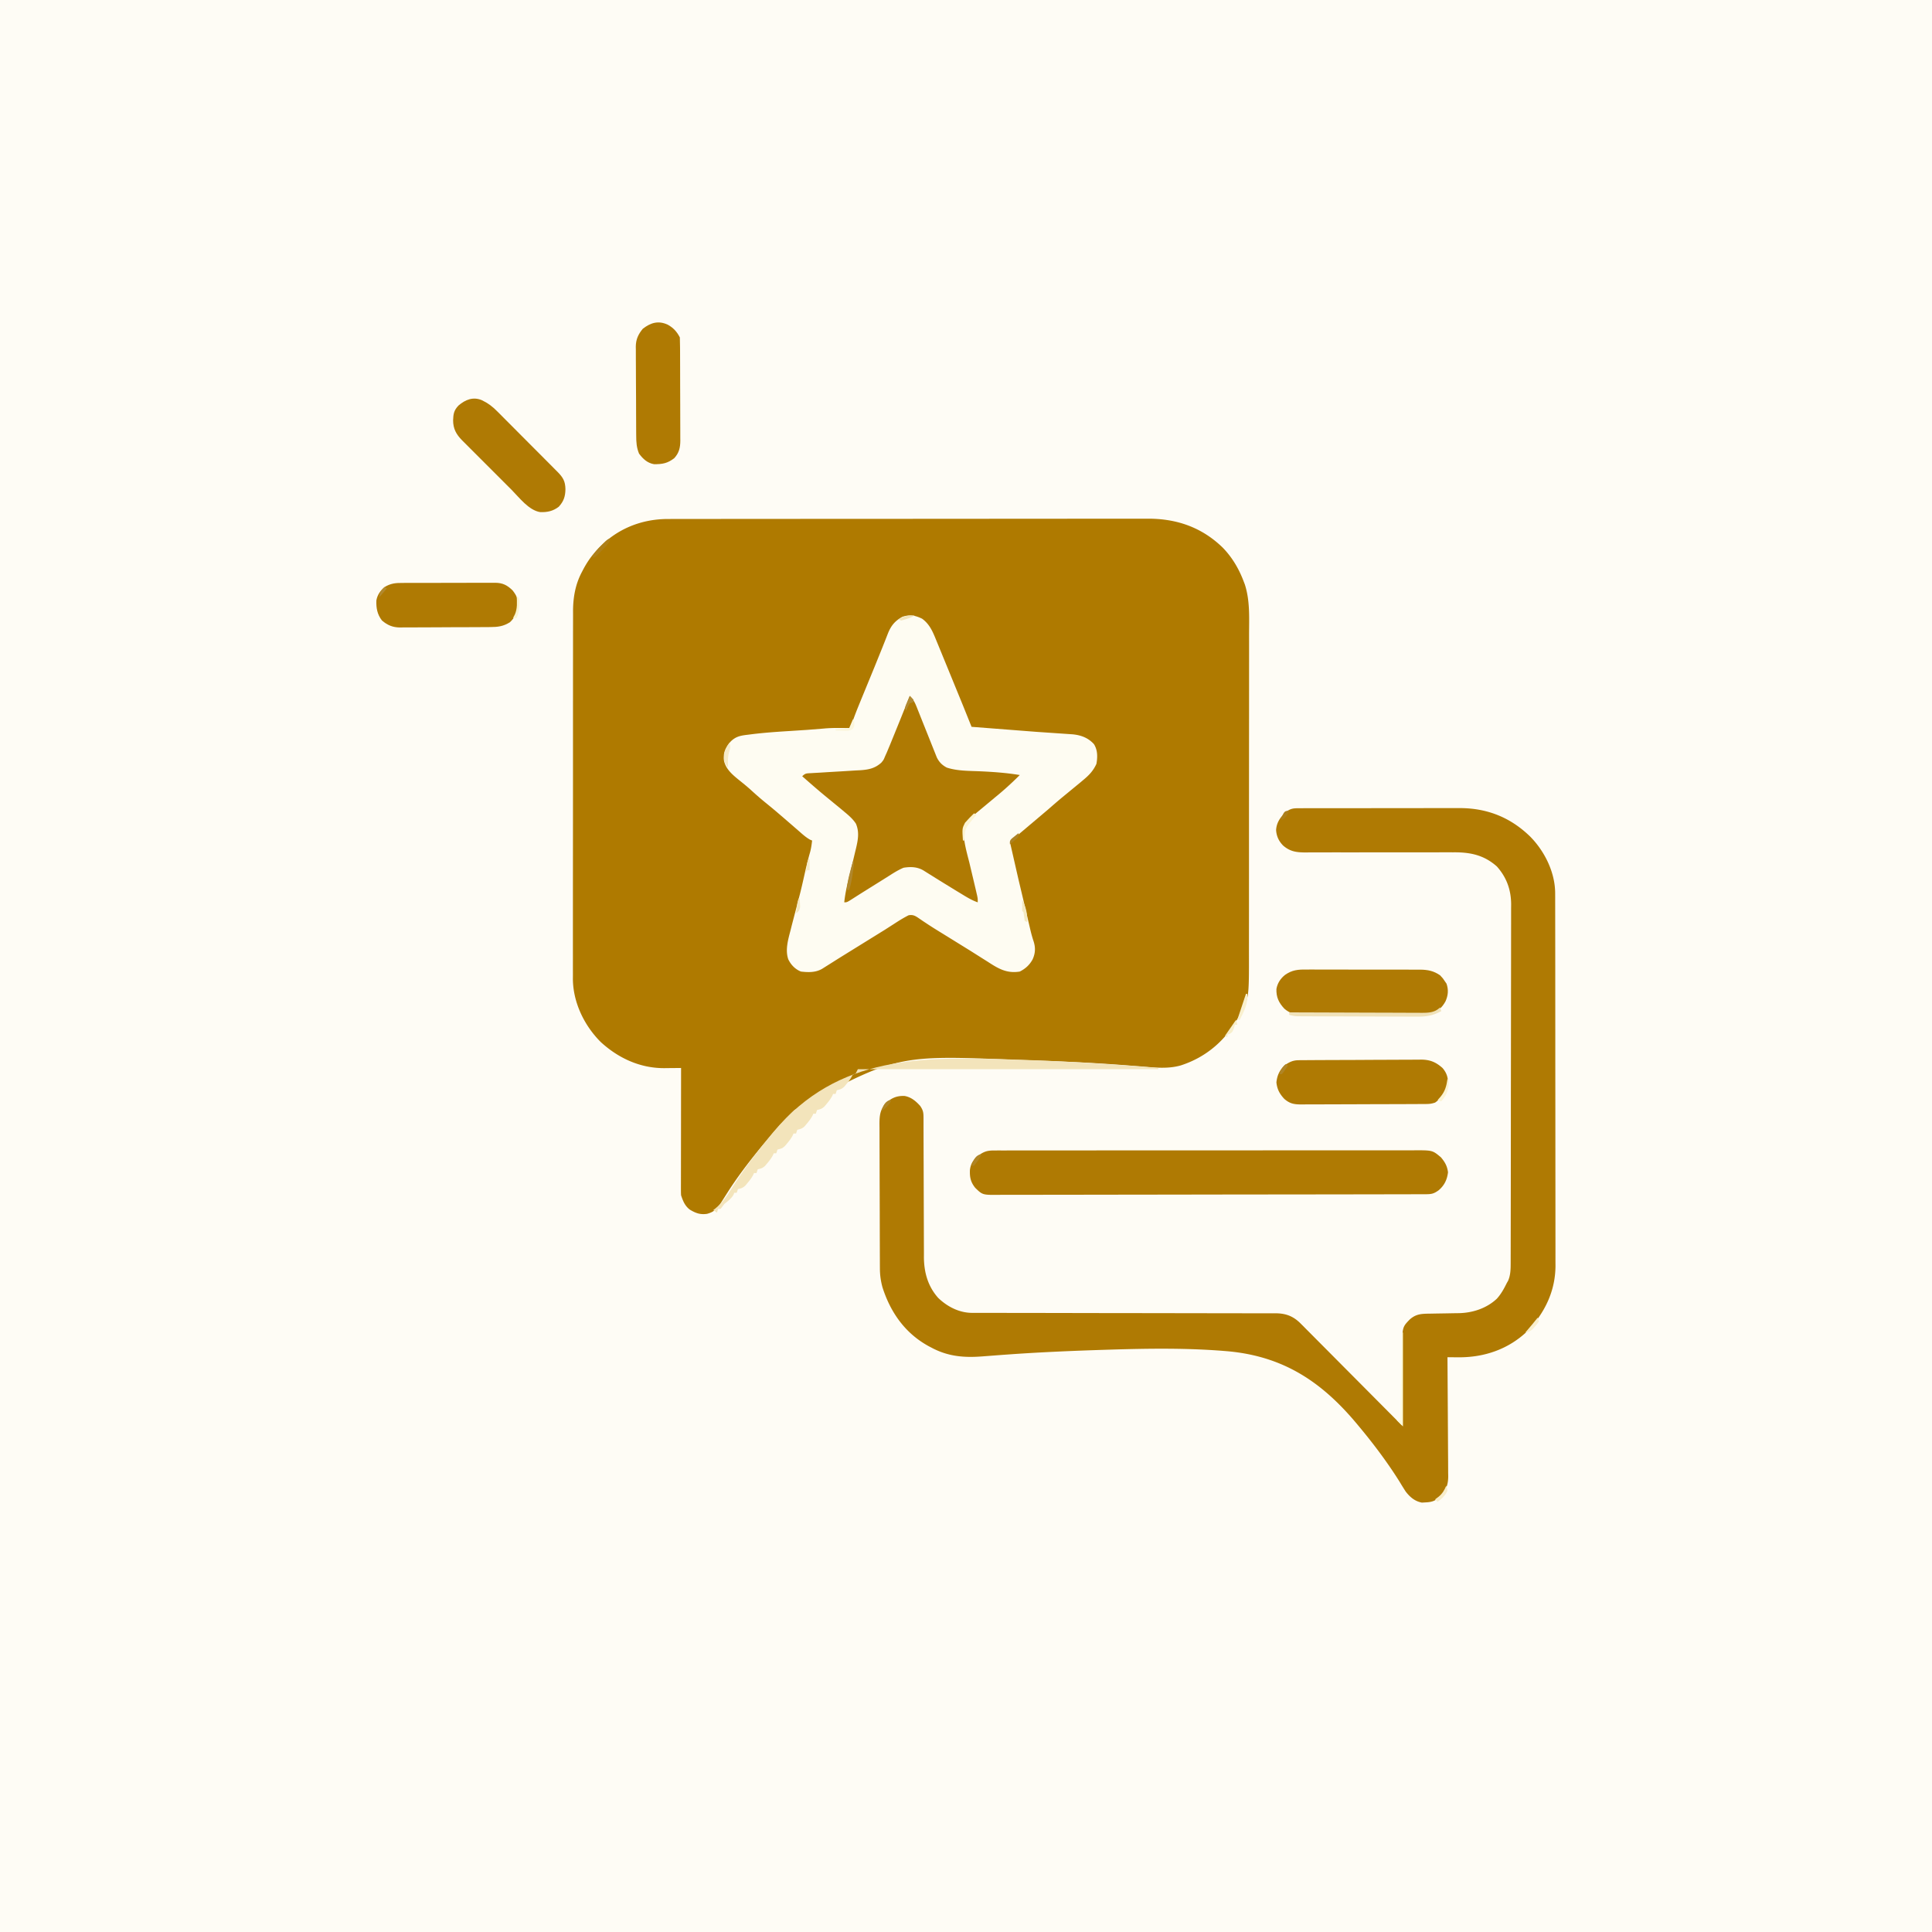 <svg xmlns="http://www.w3.org/2000/svg" width="1563" height="1563" xmlns:v="https://vecta.io/nano"><path d="M0 0h1563v1563H0V0z" fill="#fefcf5"/><path d="M540.351 419.869l2.114-.006 6.975-.003 5.066-.009 13.894-.011 14.996-.016 32.777-.024 20.473-.012 56.708-.026h3.664l3.673-.001 7.368-.001 3.692-.001 59.218-.045 60.828-.037 34.141-.025 29.07-.012 14.824-.011 13.589.001 4.898-.01c23.431-.118 43.82 6.873 60.816 23.357 7.535 7.694 13.06 16.985 16.863 27.023l1.071 2.776c4.204 13.01 3.493 26.501 3.437 40.023l.01 11.319-.009 22.118-.01 25.809-.033 46.081-.021 44.617-.001 48.692-.005 5.202-.002 2.585.001 17.949-.021 21.905-.007 11.155c.071 37.176.071 37.176-7.099 50.082l-1.053 1.99C991.873 841.449 975.859 855.359 955 862c-10.415 2.871-20.639 1.671-31.239.781l-17.323-1.312-3.732-.271c-26.078-1.855-52.202-2.893-78.33-3.698l-2.167-.068c-96.695-3.966-96.695-3.966-179.335 40.456-7.884 7.533-15.07 15.629-22.061 23.987l-1.723 2.054c-10.033 12.007-19.682 24.308-28.299 37.377l-1.181 1.791-5.283 8.306c-3.546 5.621-5.78 8.874-12.327 10.597-5.593.829-9.258-.61-13.98-3.434-3.936-3.052-5.462-6.894-7.02-11.566a67.47 67.47 0 0 1-.12-4.271l-.004-2.639.011-2.886v-3.046l.016-9.983.004-6.915.025-18.214.02-18.58L551 864l-1.885.025-8.584.073-2.964.04c-19.59.102-37.243-7.987-51.567-21.137-13.33-13.292-22.365-31.989-22.53-50.941l.029-3.608-.017-3.941.01-10.714-.01-11.599.009-22.678.01-26.445.033-47.206.021-45.738.001-49.884.005-5.326.002-2.646-.001-18.405.021-22.45.007-11.44.024-12.432-.018-3.608c.082-10.99 1.96-21.432 7.156-31.191l1.065-2.051c2.866-5.382 6.063-10.186 10.185-14.699l2.273-2.516c14.855-15.652 34.621-23.594 56.078-23.616z" fill="#af7a00"/><path d="M1050.792 653.866l3.738-.013 4.124.001 4.327-.01 11.778-.012 7.364-.005 25.711-.013 23.929-.026 20.561-.018 12.271-.013 11.563-.002 4.225-.007c22.483-.091 41.557 7.398 57.703 23.209 11.643 11.878 20.024 28.899 20.045 45.698l.012 3.36-.003 3.66.009 3.913.011 10.733.016 11.583.024 25.321.012 15.819.026 43.822v2.832l.001 2.838.001 5.694.001 2.853.045 45.748.037 47 .025 26.376.012 22.463.011 11.451-.004 12.44.024 3.619c-.12 20.469-8.735 37.953-22.642 52.63-15.369 14.766-35.11 21.471-56.187 21.25l-2.506-.014L1171 1098l.034 3.894.225 36.371.118 18.698.097 18.051.054 6.88.039 9.651.054 2.86c-.05 6.414-1.522 10.623-5.622 15.595-4.273 3.875-6.897 5.198-12.625 5.438l-3.039.184c-5.637-1.049-9.64-4.406-13.102-8.927-1.814-2.785-3.541-5.611-5.257-8.457-9.891-15.676-20.913-30.324-32.79-44.55l-1.637-1.969c-28.457-34.003-59.284-54.384-104.11-58.524-31.846-2.766-63.9-2.313-95.815-1.32l-2.178.067c-26.747.827-53.484 1.949-80.178 3.856l-3.672.256-16.901 1.285c-14.73 1.142-27.697.094-41.009-7.026l-1.992-1.036c-19.294-10.397-31.284-27.452-37.785-47.902-1.362-5.05-2.034-9.834-2.057-15.061l-.022-3.36-.008-3.642-.02-3.87-.041-12.658-.012-4.37-.042-20.524-.077-23.65-.048-18.314-.036-10.924-.016-12.186-.039-3.635c.041-6.628.498-10.819 4.509-16.181 4.9-4.532 8.977-6.536 15.621-6.383 5.413.871 9.224 4.11 12.816 8.07 2.317 3.43 2.688 5.215 2.694 9.325l.012 3.215-.002 3.543.011 3.721.016 8.028.041 12.726.019 4.362.01 2.207.087 29.627.069 19.98.027 10.56.048 11.824-.02 3.476c.14 12.299 3.262 23.415 11.55 32.718 7.377 7.13 17.089 12.121 27.499 12.127l2.733.009 2.99-.005 3.186.006 10.603.004 7.588.011 16.36.016 25.867.041 8.852.019 2.235.005 25.18.049 2.325.004 37.288.04 38.294.068 23.613.025 18.104.039h7.421l10.133.028 2.963-.026c8.215.098 14.147 2.403 19.994 8.284l2.226 2.209 2.35 2.393 2.545 2.544 6.829 6.879 7.167 7.199 13.535 13.621 15.425 15.511L1134 1153l.011-2.831.173-26.482.087-13.613.097-13.149.024-5.004c.018-18.173.018-18.173 6.09-24.454 5.101-4.532 9.542-4.629 16.061-4.713l5.193-.1 8.162-.131 7.894-.144 2.431-.025c11.192-.242 22.419-3.879 30.713-11.666 3.455-3.792 5.803-8.11 8.063-12.687l1.074-1.895c1.897-4.314 2.051-8.935 2.06-13.592l.014-3.246-.001-3.532.011-3.779.016-10.362.022-11.184.039-26.996.015-12.723.039-42.307.006-10.971.001-2.754.066-44.169.054-45.376.036-25.465.02-21.686.017-11.056-.003-12.008.033-3.498c-.092-11.663-3.719-21.643-11.521-30.401-10.473-9.329-21.645-11.603-35.341-11.467l-4.222-.007c-3.008-.005-6.016.002-9.024.018l-14.287.008a8491.05 8491.05 0 0 0-35.465.021l-27.615.003c-4.729-.012-9.457 0-14.186.029-2.945.013-5.89.006-8.835-.007a468.96 468.96 0 0 0-6.014.042c-7.315-.058-12.395-.734-18.012-5.641-3.481-3.568-5.299-7.518-5.625-12.5.384-6.357 3.72-10.772 8.313-14.937 3.677-2.485 5.67-2.689 10.104-2.696z" fill="#af7a03"/><path d="M746.008 500.539c6.345 4.653 8.813 11.011 11.68 18.086l1.365 3.297 3.994 9.743 4.329 10.556 10.683 26.092 1.025 2.51L786 588l52.438 4.063 26.5 1.813 2.472.164c6.896.607 12.852 2.747 17.59 7.961 3.066 4.823 3.014 10.518 2 16-2.673 5.831-6.158 9.336-11.062 13.375l-2.027 1.713-14.043 11.545c-4.121 3.402-8.143 6.915-12.173 10.423L817 681l6.785 29.739 4.465 18.835 1.827 7.767 1.211 5.165 1.724 7.334.517 2.223c.739 3.122 1.547 6.163 2.572 9.205 1.762 5.353 1.564 9.853-.726 14.92C832.909 780.662 829.6 783.7 825 786c-10.588 1.723-17.479-2.439-26-8l-4.199-2.641-9.398-5.945-21.953-13.591c-4.868-2.975-9.711-5.963-14.453-9.135l-2.212-1.46-3.89-2.661c-2.846-1.878-4.38-2.643-7.8-2.128-3.955 1.997-7.637 4.265-11.344 6.688l-5.098 3.27-2.758 1.768-15.582 9.65-20.203 12.508-3.333 2.094-6.3 3.977-2.847 1.792-2.498 1.58c-5.332 3.094-11.146 2.911-17.131 2.237-4.666-1.845-8.099-5.416-10.273-9.916-2.693-7.717.004-16.434 1.96-24.021l.826-3.322 5.657-21.69c1.886-7.088 3.493-14.232 5.087-21.39 1.243-5.557 2.621-11.044 4.184-16.521.791-3.032 1.213-6.029 1.559-9.141l-1.602-.664c-3.279-1.827-5.966-4.247-8.773-6.711l-3.762-3.262-1.939-1.689-9.112-7.862-1.762-1.514a509.82 509.82 0 0 0-10.8-8.986c-4.369-3.545-8.546-7.256-12.699-11.051-2.719-2.411-5.525-4.681-8.363-6.949-5.405-4.382-11.269-9.167-12.559-16.391-.188-6.141 1.332-10.264 5.371-14.922 4.411-4.414 8.485-4.947 14.43-5.648l2.794-.363c10.269-1.276 20.577-1.974 30.902-2.614l8.42-.549 5.359-.347 13.326-1.061c4.664-.451 9.274-.535 13.957-.48l2.307.014L688 589l.506-1.593c1.995-6.147 4.322-12.114 6.776-18.09l1.243-3.048 10.772-26.232 6.415-15.872 2.232-5.596 2.457-6.283c2.562-6.281 5.633-9.953 11.6-13.285 6.003-2.001 10.49-1.14 16.008 1.539z" fill="#fefcf2"/><path d="M804.064 930.746l3.79-.018 4.171.011 4.425-.012 12.178-.004 13.127-.014 25.725-.012 20.908-.004 3.003-.002 6.039-.004 56.673-.003 51.86-.025 53.227-.024 29.892-.015 25.45-.001 12.987-.005 11.89.006 4.3-.008c15.171-.079 15.171-.079 22.041 5.699 3.258 3.892 5.03 6.992 5.688 12.063-.724 6.001-2.924 10.617-7.562 14.563-4.035 2.894-5.843 3.189-10.771 3.2l-3.831.015-4.248.002-4.482.013-12.362.022-13.315.028-32.18.052-9.086.012-56.39.06-13.067.009-3.281.002-52.626.088-54 .071-30.331.048-25.829.028a1936.27 1936.27 0 0 0-13.181.022l-12.067.003a357.19 357.19 0 0 0-4.365.018c-13.533.131-13.533.131-19.462-5.63-3.749-4.635-4.596-8.694-4.316-14.641.655-4.881 2.624-7.939 6.254-11.109 4.648-3.415 7.31-4.5 13.126-4.504zM736 563c3.398 3.108 4.745 6.753 6.398 10.965l.96 2.39 3.016 7.583 2 5.002.986 2.465.975 2.435 1.906 4.764.906 2.262 1.62 4.078 2.009 5.021 1.086 2.726c1.911 3.881 4.31 6.307 8.137 8.309 8.666 2.814 18.223 2.592 27.25 3 10.706.489 21.16 1.253 31.75 3-6.425 6.45-13.115 12.516-20.187 18.25l-13.75 11.438-1.936 1.62c-4.247 3.642-8.279 7.321-9.693 12.946.016 9.161 2.553 17.827 4.792 26.644l4.087 17.227.807 3.432.744 3.201.665 2.848C791 727 791 727 791 730c-5.065-1.746-9.447-4.544-14-7.312l-2.621-1.581-14.258-8.755-2.881-1.792-5.523-3.458-2.533-1.583-2.233-1.403c-5.073-2.903-10.291-3.02-15.951-2.116-4.174 1.755-7.907 4.083-11.702 6.526l-8.248 5.169-12.512 7.816-2.862 1.798-5.111 3.259C685.209 730 685.209 730 683 730c.637-6.026 1.793-11.748 3.25-17.625l1.34-5.555 2.133-8.794 2.089-8.776.663-2.702c1.659-7.1 2.889-13.341-.034-20.212-2.558-3.9-5.929-6.766-9.504-9.711l-2.027-1.713-13.992-11.502c-6.074-5.017-11.984-10.229-17.918-15.41 2.522-2.522 3.553-2.321 7.057-2.515l3.197-.193 3.472-.186 7.254-.459 11.455-.67 11.042-.683 3.435-.168c6.795-.463 11.918-1.482 17.088-6.125 1.869-2.279 1.869-2.279 2.945-4.953l1.442-3.186L719 605l.989-2.355 7.886-19.395 2.375-5.906L736 563zm314.672 294.719l2.833-.035 3.087-.007 3.268-.03 10.713-.054 7.451-.035 15.633-.04 20-.116 15.398-.051 7.371-.048 10.332-.017 3.056-.056c7.156.084 11.808 2.003 17.183 6.769 3.303 3.808 4.679 7.857 4.383 12.953-1.274 6.813-4.831 11.149-10.383 15.047-2.855.952-4.647 1.132-7.61 1.147l-2.867.022-3.141.008-3.312.02-10.87.041-3.747.012-17.604.042-20.301.077-17.599.05-7.479.035-10.463.016-3.122.039c-5.967-.043-9.326-.563-13.884-4.509-3.844-4.165-5.737-7.674-6.375-13.312.592-5.822 2.629-10.029 6.875-14.062 3.863-2.511 6.513-3.872 11.172-3.906z" fill="#af7a03"/><path d="M1056.971 784.369l3.245-.022 10.565.024 7.374-.007 15.433.039 19.751.009 15.221.013 7.282-.002 10.187.042 3.02-.02c6.136.084 10.837 1.028 15.951 4.553 2.375 2.5 2.375 2.5 4 5l1.25 1.813c1.738 5.069 1.296 9.589-.875 14.375-2.657 4.804-6.088 8.05-11.375 9.813-1.534.097-3.073.139-4.61.147l-2.867.022-3.141.008-3.312.02-10.87.041-3.747.012-17.604.042-20.301.077-17.599.05-7.479.035-10.463.016-3.122.039c-5.967-.043-9.326-.563-13.884-4.509-4.443-4.813-6.585-9.206-6.371-15.883.826-4.711 3.239-8.378 6.919-11.38 5.775-4.047 10.493-4.45 17.423-4.368zM389.77 323.726c5.006 2.379 8.661 5.136 12.523 9.08l1.738 1.726 5.587 5.623 3.92 3.922 8.164 8.211 10.471 10.511 8.071 8.097 3.863 3.875 5.377 5.421 1.612 1.609c4.485 4.563 6.201 7.554 6.342 13.947-.102 5.949-1.4 9.859-5.438 14.25-4.625 3.497-9.098 4.471-14.894 4.319-9.295-1.407-16.931-11.709-23.25-18.065l-3.778-3.769-7.869-7.885-10.081-10.07-7.78-7.78-3.719-3.711-5.183-5.203-1.544-1.526c-4.809-4.895-7.33-9.406-7.339-16.308.16-5.163.717-8.186 4.438-12 5.565-4.711 11.683-7.182 18.77-4.274z" fill="#af7a04"/><path d="M325.848 471.596l2.634-.021 8.581-.009 5.985-.016 12.528.003 16.039-.038 12.354-.012 5.913-.018 8.271.013 2.456-.029c6.042.079 9.627 1.846 14.036 6.129 3.513 4.406 4.721 7.52 4.637 13.211-.656 5.112-3.08 9.02-6.719 12.566-5.325 3.377-9.853 3.926-16.081 3.931l-2.564.025-8.374.039-5.84.027-12.238.027-15.645.089-12.063.038-5.766.038-8.083.01-2.383.045c-5.867-.077-10.035-1.834-14.524-5.644-3.816-4.973-4.757-10.103-4.516-16.312.864-4.502 3.088-7.697 6.516-10.687 5.082-3.126 9.067-3.436 14.848-3.404zm214.277-208.971c4.52 2.458 7.557 5.739 9.875 10.375.109 2.806.157 5.587.161 8.394l.015 2.632.027 8.647.017 6.002.02 12.6.058 16.134.025 12.405.024 5.947.009 8.33.028 2.475c-.041 5.56-.999 9.821-4.884 14.08-5.396 4.201-9.613 4.939-16.344 4.898-5.427-.934-8.925-4.211-12.156-8.543-2.022-4.847-2.302-9.36-2.306-14.541l-.025-2.535-.039-8.26-.027-5.768-.027-12.079-.089-15.44-.038-11.911-.038-5.691-.01-7.975-.045-2.349c.078-5.869 1.922-9.915 5.644-14.45 6.342-4.946 12.533-6.834 20.125-3.375z" fill="#af7a03"/><path d="M821.75 857.25l4.279.138c37.057 1.208 74.028 3.436 110.971 6.612v1H694l-2 4h-2l-.789 1.738c-1.304 2.436-2.786 4.355-4.586 6.449l-1.773 2.105c-2.025 1.867-3.249 2.07-5.852 2.707l-1 3h-2l-.789 1.738c-1.304 2.436-2.786 4.355-4.586 6.449l-1.773 2.105c-2.025 1.867-3.249 2.07-5.852 2.707l-1 3h-2l-.789 1.738c-1.304 2.436-2.786 4.355-4.586 6.449l-1.773 2.105c-2.025 1.867-3.249 2.07-5.852 2.707l-1 3h-2l-.789 1.738c-1.304 2.436-2.786 4.355-4.586 6.449l-1.773 2.105c-2.025 1.867-3.249 2.07-5.852 2.707l-1 3h-2l-.789 1.738c-1.304 2.436-2.786 4.355-4.586 6.449l-1.773 2.105c-2.025 1.867-3.249 2.07-5.852 2.707l-1 3h-2l-.789 1.738c-1.304 2.436-2.786 4.355-4.586 6.449l-1.773 2.105c-2.025 1.867-3.249 2.07-5.852 2.707l-1 3h-2l-.625 1.688c-1.886 3.172-4.53 4.99-7.375 7.313l-3 4h-2l-1 3-3-2 1.506-1.155c5.902-4.802 9.52-10.096 13.445-16.554 9.751-15.39 20.615-29.758 32.3-43.729l1.607-1.931c52.341-62.521 120.558-60.873 195.893-58.382z" fill="#f3e4bb"/><path d="M1165 815l1 3c-6.797 3.693-12.386 4.569-20.056 4.47l-3.236.007a1258.28 1258.28 0 0 1-10.509-.051l-7.331-.01-15.324-.059-19.655-.067-18.752-.051-3.617-.01-10.11-.051-3.03-.008-2.782-.022-2.412-.013c-2.177-.134-4.092-.535-6.185-1.134v-2l1.779.008 42.892.147 20.743.071 20.016.058 7.638.033 10.694.023 3.193.033c5.629-.024 10.781-.109 15.045-4.373z" fill="#f0e2ba"/><path d="M1134 1078h1v76l-5-5h3l1-71z" fill="#fffbda"/><path d="M494 436c-1.612 4.031-4.462 6.759-7.5 9.75l-1.512 1.535C481.253 451 481.253 451 479 451c1.612-4.031 4.462-6.759 7.5-9.75l1.512-1.535C491.747 436 491.747 436 494 436z" fill="#ad7f19"/><path d="M788 658l2 1-1.715 2.117-2.223 2.758-2.215 2.742c-2.451 3.161-3.018 5.089-3.41 9.008l-.254 2.477L780 680h-1c-.625-9.751-.625-9.751 1.688-14.375 2.342-2.658 4.737-5.192 7.313-7.625z" fill="#fcf4d3"/><path d="M590 601c1.043 2.713 1.057 3.84.063 6.625-1.419 4.508-1.229 8.688-1.062 13.375-3.121-3.667-3.503-5.974-3.371-10.672.597-3.742 2.252-6.216 4.371-9.328z" fill="#f6ebc8"/><path d="M1008 804h1c.878 7.73-2.604 14.207-6 21h-2l7-21z" fill="#f9f0ce"/><path d="M690 697h1c-.836 7.843-1.685 15.437-4 23h-2c.645-7.907 2.87-15.391 5-23z" fill="#b0872c"/><path d="M1171 873h1c.304 7.593-.942 12.268-6 18l-3-1 2.375-2.687c3.688-4.448 4.83-8.615 5.625-14.312z" fill="#fbf3d2"/><path d="M1244 1066l1 3c-1.293 2.008-1.293 2.008-3.187 4.125l-1.855 2.133c-2.046 1.821-3.283 2.351-5.957 2.742l1.172-1.355c3.012-3.497 5.971-7.019 8.828-10.645z" fill="#f9efcd"/><path d="M827 728c3.051 5.768 4.327 11.459 4 18l-2-1c-.374-2.327-.708-4.661-1-7l-1-1c-.072-1.519-.084-3.042-.062-4.562l.027-2.504L827 728z" fill="#f4e9c1"/><path d="M1000 825l1 4h-2l-.75 2.875C997 835 997 835 994.875 836.375L993 837v2l-2-1 9-13z" fill="#f7eeca"/><path d="M1170 1202c.688 1.688.688 1.688 1 4-1.845 4.1-4.405 6.376-8 9l-2-2 2.813-2.125c3.088-2.548 4.632-5.159 6.188-8.875z" fill="#f8edca"/><path d="M690 582h1c.364 5.455.364 5.455-1.125 7.688-2.709 1.896-4.799 1.605-8.062 1.5l-3.293-.082L676 591v-1l11-1 3-7z" fill="#fbf6dc"/><path d="M418 482c2 2 2 2 2.266 4.172-.03 5.005-.29 9.137-2.266 13.828h-3l1.5-2.812c2.159-4.927 1.758-9.91 1.5-15.187z" fill="#fbf5d1"/><path d="M736 563l3 3v2l-3 1c-1.709 3-1.709 3-3 6-1-2-1-2-.223-4.383l1.16-2.742 1.152-2.758L736 563z" fill="#b08931"/><path d="M794 934c-1.528 3.438-3.502 6.19-6 9h-2c1.31-3.93 3.25-9 8-9z" fill="#af8424"/><path d="M740 498c-3.51 1.966-7.096 3.06-11 4l-2-1c4.554-2.666 7.739-3.316 13-3z" fill="#f2e5bc"/><path d="M721 890c-1.583 4.274-4.506 6.265-8 9 1.31-3.93 3.25-9 8-9z" fill="#ae8425"/><path d="M824 674c0 3 0 3-1.531 4.605l-1.969 1.582-1.969 1.605L817 683c0-3 0-3 1.531-4.605l1.969-1.582 1.969-1.605L824 674z" fill="#ad8223"/><path d="M1040 861l2 1-2.375 3.5-1.336 1.969L1037 869h-2c1.186-3.375 2.276-5.647 5-8z" fill="#af8527"/><path d="M646 727h1l.188 4.313.105 2.426c-.355 2.74-1.187 3.553-3.293 5.262 1-8.571 1-8.571 2-12z" fill="#f4e8c0"/><path d="M654 695h1v9h-2l-1 2c.875-7.625.875-7.625 2-11z" fill="#f6ecc8"/><path d="M1043 656c-1.285 2.867-2.571 4.976-5 7h-2c3.138-7 3.138-7 7-7z" fill="#ac7f1b"/><path d="M311 475l2 1-6 7c0-3.908 1.506-5.116 4-8z" fill="#b28a2f"/></svg>